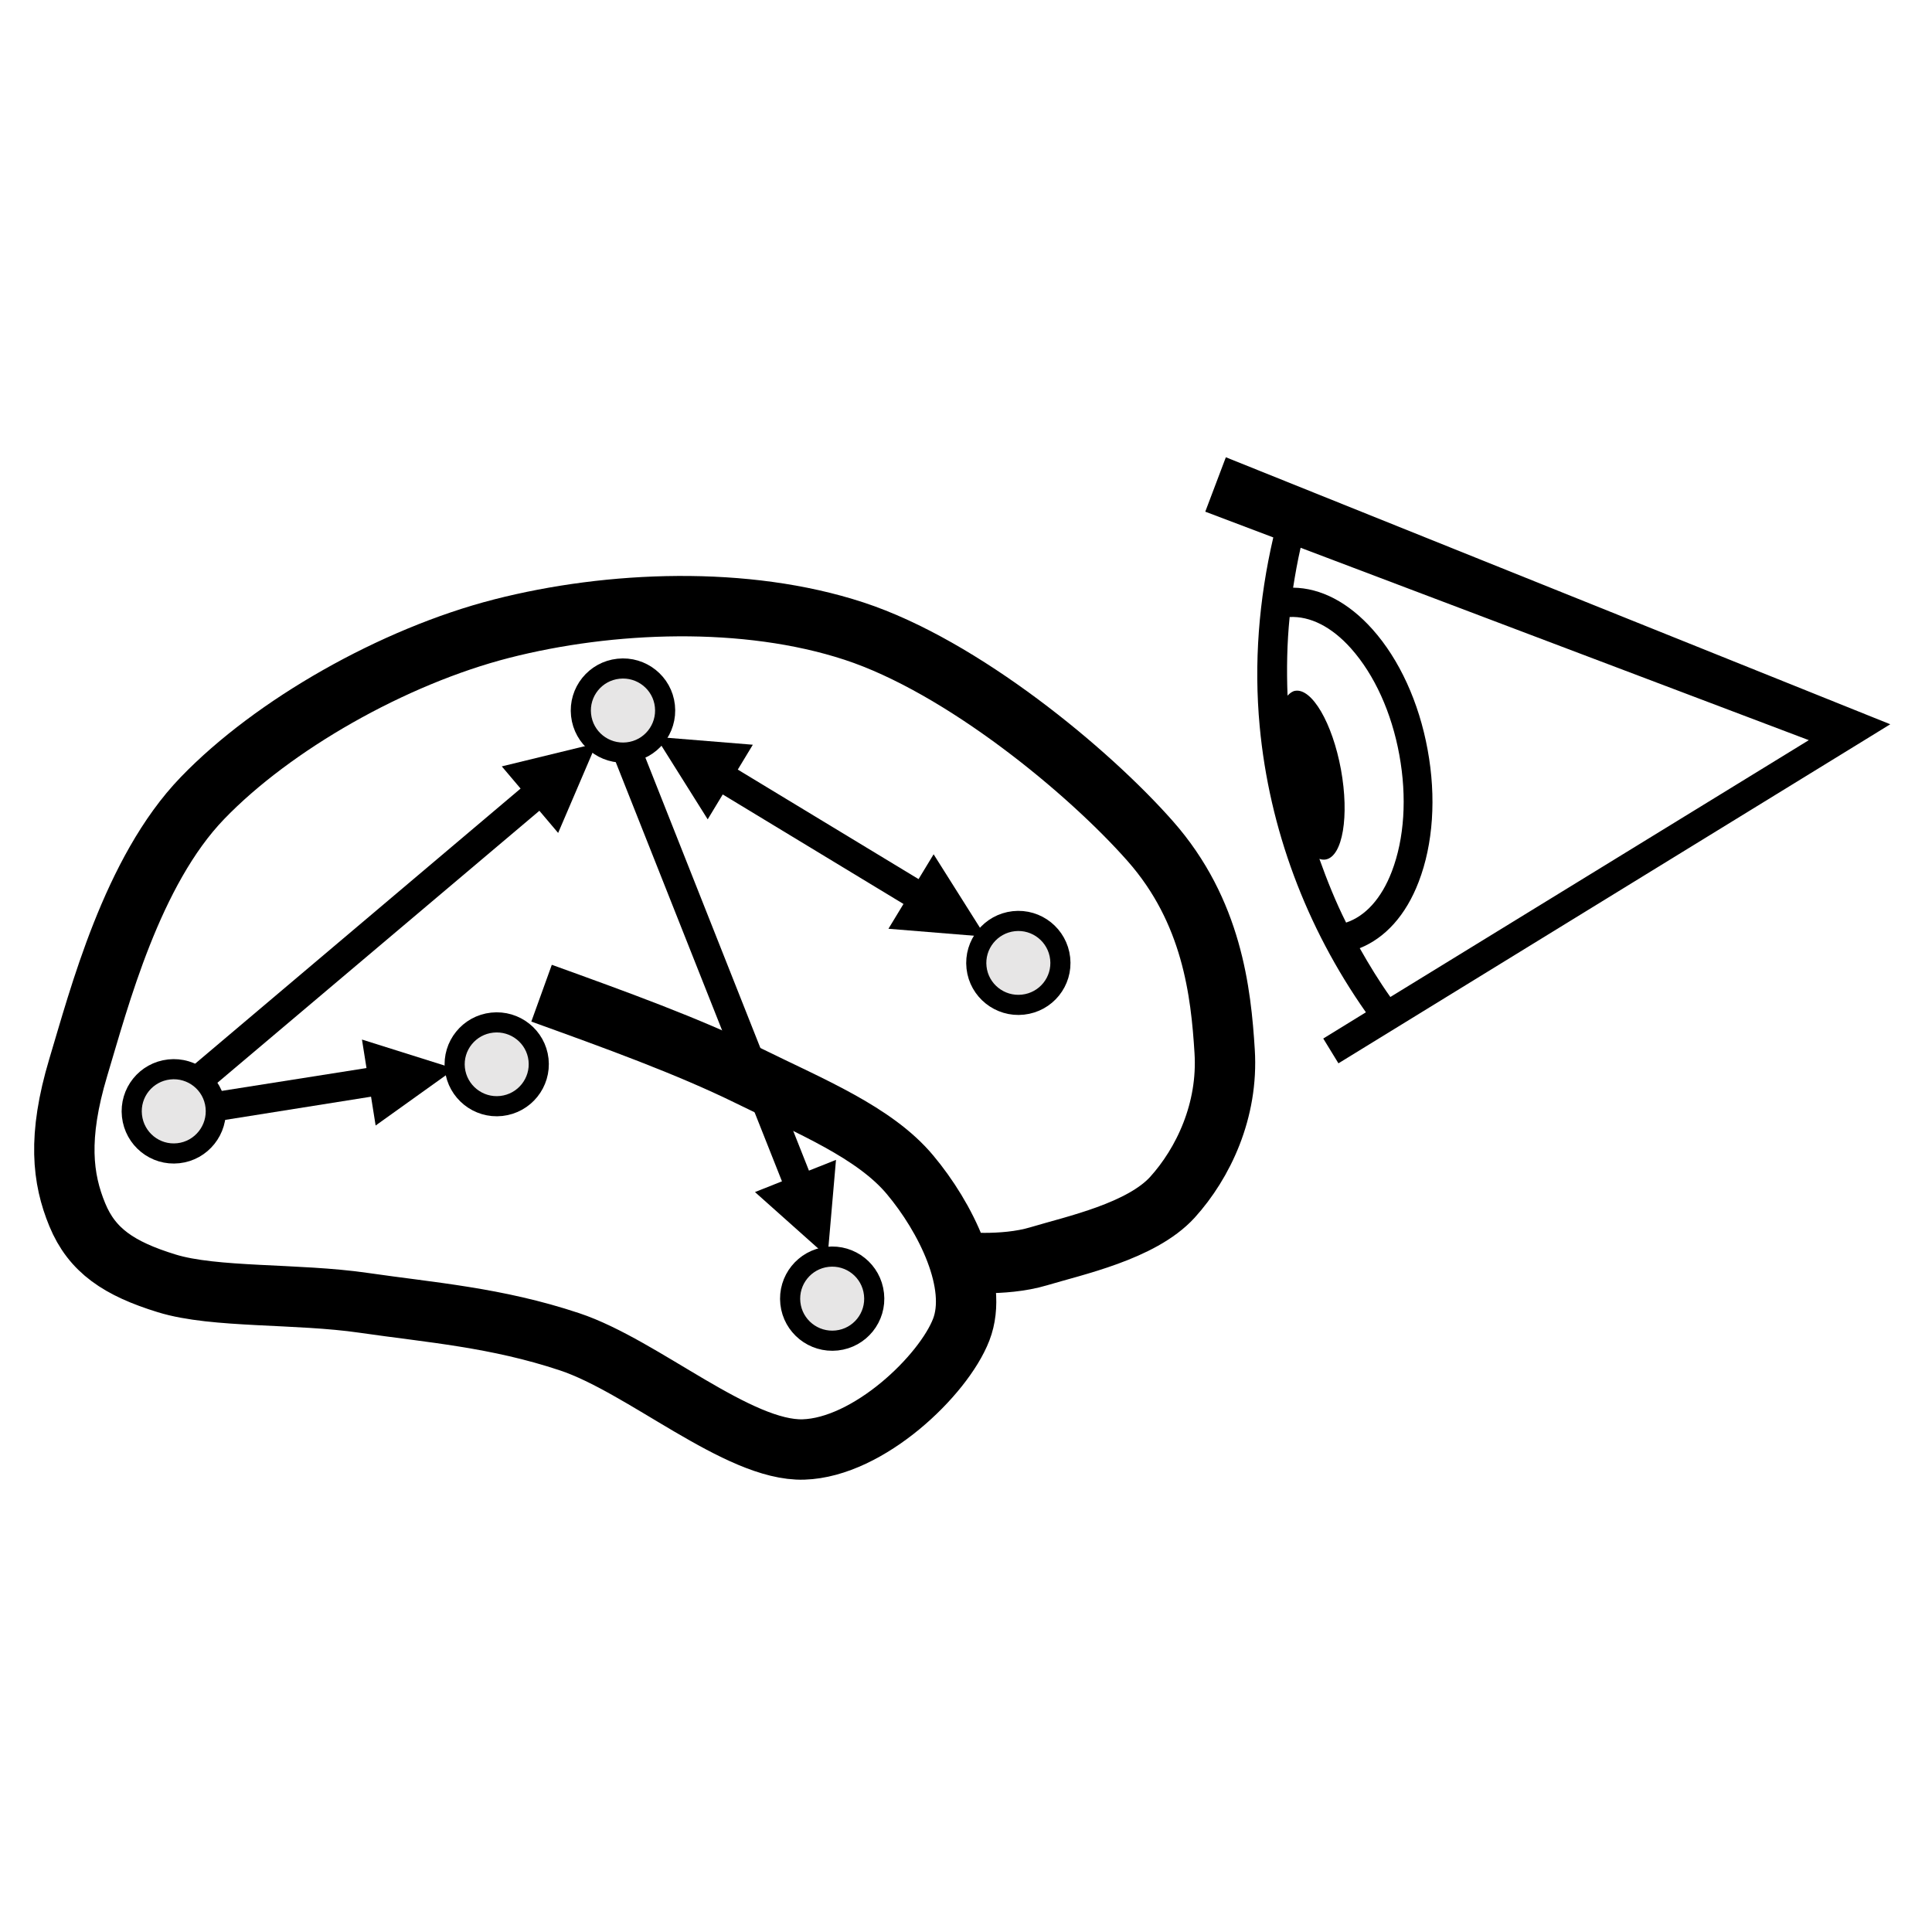 <?xml version="1.0" encoding="utf-8"?>
<!-- Generator: Adobe Illustrator 16.0.3, SVG Export Plug-In . SVG Version: 6.00 Build 0)  -->
<!DOCTYPE svg PUBLIC "-//W3C//DTD SVG 1.1//EN" "http://www.w3.org/Graphics/SVG/1.1/DTD/svg11.dtd">
<svg version="1.1" id="Layer_1" xmlns="http://www.w3.org/2000/svg" xmlns:xlink="http://www.w3.org/1999/xlink" x="0px" y="0px"
	 width="96px" height="96px" viewBox="0 0 96 96" enable-background="new 0 0 96 96" xml:space="preserve">
<g id="Layer_1_1_">
</g>
<circle fill="none" cx="48" cy="47.8" r="48"/>
<g>
	<g>
		<g>
			<g>
				<g>
					<g>
						<g>
							<g>
								<g>
									<path fill="none" stroke="#000000" stroke-width="3" stroke-miterlimit="10" d="M26.91,49.351
										c3.63,1.31,7.255,2.617,10.305,4.115c3.053,1.505,6.248,2.802,8.006,4.91c1.758,2.097,3.423,5.419,2.541,7.695
										c-0.882,2.276-4.593,5.851-7.837,5.953c-3.244,0.1-7.971-4.137-11.625-5.352c-3.643-1.213-6.895-1.451-10.229-1.935
										c-3.335-0.484-7.412-0.234-9.785-0.967c-2.372-0.73-3.714-1.63-4.447-3.413c-0.735-1.782-0.989-3.854,0.049-7.316
										c1.036-3.435,2.664-9.749,6.172-13.384c3.507-3.639,9.473-7.036,14.867-8.42c5.4-1.382,12.133-1.64,17.505,0.121
										c5.372,1.76,11.658,6.959,14.727,10.441c3.07,3.481,3.511,7.505,3.693,10.441c0.185,2.946-1.063,5.558-2.599,7.256
										c-1.545,1.689-4.858,2.392-6.644,2.929c-1.78,0.533-4.043,0.271-4.043,0.271"/>
								</g>
							</g>
						</g>
					</g>
				</g>
			</g>
		</g>
	</g>
	<g>
		<g>
			<g>
				<g>
					<g>
						<g>
							<g>
								<g>
									<path fill="#E7E6E6" d="M6.557,55.445c-0.126-1.151,0.702-2.179,1.851-2.305c1.146-0.124,2.178,0.698,2.303,1.848
										c0.126,1.151-0.702,2.189-1.848,2.315C7.713,57.431,6.683,56.598,6.557,55.445z"/>
								</g>
							</g>
						</g>
					</g>
				</g>
			</g>
		</g>
	</g>
	<g>
		<g>
			<g>
				<g>
					<g>
						<g>
							<g>
								<g>
									<path fill="none" stroke="#000000" stroke-miterlimit="10" d="M6.557,55.445c-0.126-1.151,0.702-2.179,1.851-2.305
										c1.146-0.124,2.178,0.698,2.303,1.848c0.126,1.151-0.702,2.189-1.848,2.315C7.713,57.431,6.683,56.598,6.557,55.445z"/>
								</g>
							</g>
						</g>
					</g>
				</g>
			</g>
		</g>
	</g>
	<g>
		<g>
			<g>
				<g>
					<g>
						<g>
							<g>
								<g>
									<path fill="#E7E6E6" d="M28.873,35.533c-0.126-1.146,0.702-2.18,1.855-2.304c1.151-0.126,2.187,0.702,2.31,1.849
										c0.125,1.148-0.701,2.182-1.853,2.306C30.031,37.509,28.999,36.681,28.873,35.533z"/>
								</g>
							</g>
						</g>
					</g>
				</g>
			</g>
		</g>
	</g>
	<g>
		<g>
			<g>
				<g>
					<g>
						<g>
							<g>
								<g>
									<path fill="none" stroke="#000000" stroke-miterlimit="10" d="M28.873,35.533c-0.126-1.146,0.702-2.18,1.855-2.304
										c1.151-0.126,2.187,0.702,2.31,1.849c0.125,1.148-0.701,2.182-1.853,2.306C30.031,37.509,28.999,36.681,28.873,35.533z"/>
								</g>
							</g>
						</g>
					</g>
				</g>
			</g>
		</g>
	</g>
	<g>
		<g>
			<g>
				<g>
					<g>
						<g>
							<g>
								<g>
									<path fill="#E7E6E6" d="M48.523,48.08c-0.128-1.148,0.704-2.18,1.851-2.307c1.148-0.126,2.179,0.703,2.305,1.851
										c0.126,1.146-0.7,2.172-1.85,2.296C49.685,50.046,48.65,49.223,48.523,48.08z"/>
								</g>
							</g>
						</g>
					</g>
				</g>
			</g>
		</g>
	</g>
	<g>
		<g>
			<g>
				<g>
					<g>
						<g>
							<g>
								<g>
									<path fill="none" stroke="#000000" stroke-miterlimit="10" d="M48.523,48.08c-0.128-1.148,0.704-2.18,1.851-2.307
										c1.148-0.126,2.179,0.703,2.305,1.851c0.126,1.146-0.7,2.172-1.85,2.296C49.685,50.046,48.65,49.223,48.523,48.08z"/>
								</g>
							</g>
						</g>
					</g>
				</g>
			</g>
		</g>
	</g>
	<g>
		<g>
			<g>
				<g>
					<g>
						<g>
							<g>
								<g>
									<path fill="#E7E6E6" d="M22.603,53.107c-0.124-1.141,0.705-2.169,1.851-2.293c1.148-0.125,2.179,0.698,2.305,1.839
										c0.125,1.144-0.701,2.176-1.85,2.302C23.762,55.081,22.73,54.25,22.603,53.107z"/>
								</g>
							</g>
						</g>
					</g>
				</g>
			</g>
		</g>
	</g>
	<g>
		<g>
			<g>
				<g>
					<g>
						<g>
							<g>
								<g>
									<path fill="none" stroke="#000000" stroke-miterlimit="10" d="M22.603,53.107c-0.124-1.141,0.705-2.169,1.851-2.293
										c1.148-0.125,2.179,0.698,2.305,1.839c0.125,1.144-0.701,2.176-1.85,2.302C23.762,55.081,22.73,54.25,22.603,53.107z"/>
								</g>
							</g>
						</g>
					</g>
				</g>
			</g>
		</g>
	</g>
	<g>
		<g>
			<g>
				<g>
					<g>
						<g>
							<g>
								<g>
									<path fill="#E7E6E6" d="M39.273,64.758c-0.126-1.147,0.703-2.179,1.848-2.306c1.148-0.128,2.182,0.697,2.307,1.852
										c0.128,1.146-0.698,2.179-1.848,2.303C40.43,66.731,39.398,65.904,39.273,64.758z"/>
								</g>
							</g>
						</g>
					</g>
				</g>
			</g>
		</g>
	</g>
	<g>
		<g>
			<g>
				<g>
					<g>
						<g>
							<g>
								<g>
									<path fill="none" stroke="#000000" stroke-miterlimit="10" d="M39.273,64.758c-0.126-1.147,0.703-2.179,1.848-2.306
										c1.148-0.128,2.182,0.697,2.307,1.852c0.128,1.146-0.698,2.179-1.848,2.303C40.43,66.731,39.398,65.904,39.273,64.758z"/>
								</g>
							</g>
						</g>
					</g>
				</g>
			</g>
		</g>
	</g>
	<g>
		<g>
			<g>
				<g>
					<g>
						<g>
							<g>
								<g>
									<path d="M27.734,41.388l1.907-4.453l-4.707,1.146L27.734,41.388z M10.408,54.136l16.944-14.314l-0.934-1.104L9.476,53.04
										L10.408,54.136z"/>
								</g>
							</g>
						</g>
					</g>
				</g>
			</g>
		</g>
	</g>
	<g>
		<g>
			<g>
				<g>
					<g>
						<g>
							<g>
								<g>
									<path d="M18.665,55.926l3.938-2.818l-4.617-1.453L18.665,55.926z M10.824,55.705l8.328-1.325l-0.226-1.422l-8.328,1.314
										L10.824,55.705z"/>
								</g>
							</g>
						</g>
					</g>
				</g>
			</g>
		</g>
	</g>
	<g>
		<g>
			<g>
				<g>
					<g>
						<g>
							<g>
								<g>
									<path d="M41.54,57.634l-0.418,4.818l-3.608-3.219L41.54,57.634z M31.86,37.119l8.603,21.722l-1.341,0.531l-8.612-21.72
										L31.86,37.119z"/>
								</g>
							</g>
						</g>
					</g>
				</g>
			</g>
		</g>
	</g>
	<g>
		<g>
			<g>
				<g>
					<g>
						<g>
							<g>
								<g>
									<path d="M46.391,42.449l2.582,4.094l-4.827-0.393L46.391,42.449z M35.165,40.712l-2.574-4.098l4.817,0.391L35.165,40.712z
										 M36.043,37.867l10.215,6.188l-0.752,1.234l-10.211-6.187L36.043,37.867z"/>
								</g>
							</g>
						</g>
					</g>
				</g>
			</g>
		</g>
	</g>
</g>
<path d="M65.752,51.604l0.754,1.232L92.67,36.762l1.256-0.774L60.912,22.721l-1.023,2.704l3.38,1.279
	c-0.72,3.105-0.968,6.253-0.676,9.384c0.476,5.098,2.308,9.987,5.278,14.212L65.752,51.604z M67.565,47.115
	c1.261-0.506,2.291-1.629,2.929-3.298c0.721-1.875,0.879-4.205,0.444-6.563c-0.43-2.358-1.402-4.483-2.737-5.981
	c-1.2-1.345-2.575-2.056-3.947-2.072c0.103-0.662,0.223-1.324,0.372-1.983l25.253,9.56L69.086,49.54
	C68.532,48.761,68.033,47.944,67.565,47.115z M66.887,45.843c-0.516-1.027-0.941-2.088-1.327-3.166
	c0.107,0.038,0.214,0.049,0.318,0.03c0.84-0.157,1.175-2.155,0.754-4.469c-0.425-2.312-1.445-4.063-2.284-3.911
	c-0.138,0.025-0.259,0.12-0.37,0.239c-0.05-1.302-0.028-2.605,0.104-3.907c1.012-0.049,2.082,0.475,3.052,1.565
	c1.162,1.306,2.015,3.182,2.398,5.287c0.385,2.103,0.252,4.16-0.373,5.792C68.643,44.655,67.836,45.529,66.887,45.843z"/>
</svg>
